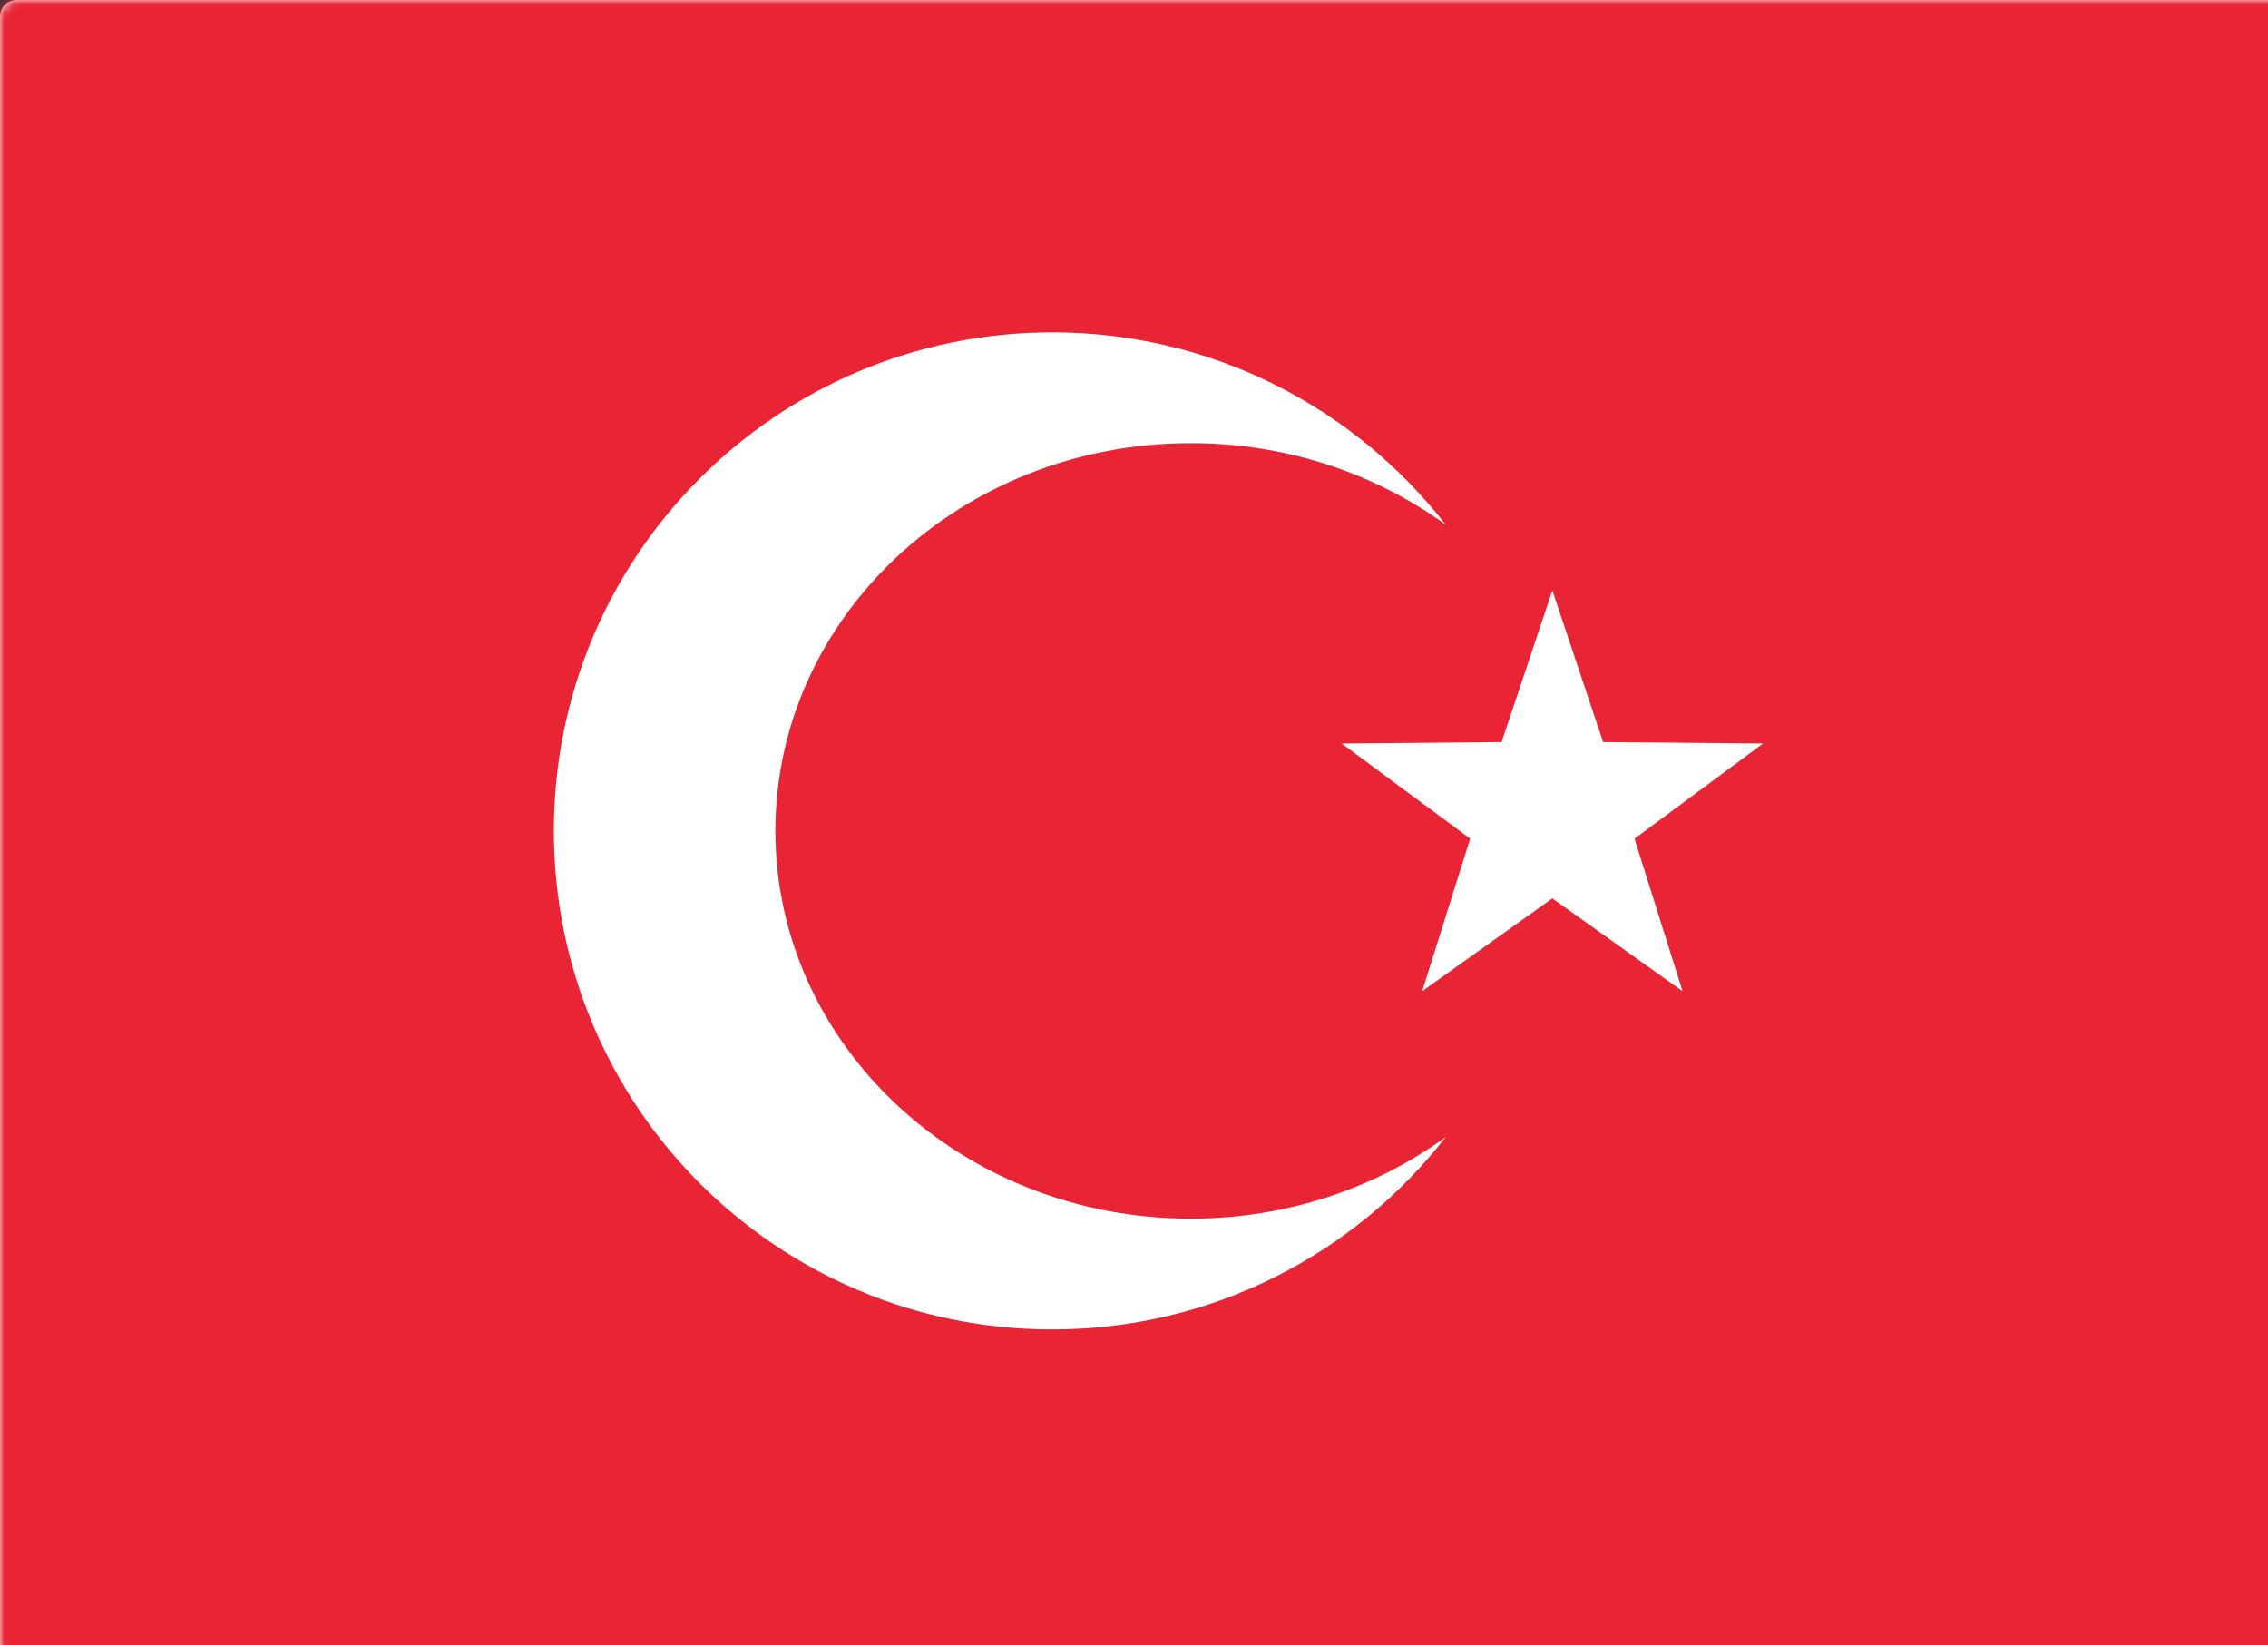 <svg width="273" height="198" viewBox="0 0 273 198" xmlns="http://www.w3.org/2000/svg" xmlns:xlink="http://www.w3.org/1999/xlink"><rect x="0" y="0" width="273" height="198" fill="#333333" stroke="none"/><title>TR</title><defs><rect id="a" width="280" height="200" rx="2"/></defs><g fill="none" fill-rule="evenodd"><mask id="b" fill="#fff"><use xlink:href="#a"/></mask><use fill="#FFF" xlink:href="#a"/><path fill="#E92434" mask="url(#b)" d="M0 0h280v200H0z"/><path fill="#FFF" mask="url(#b)" d="M186.858 108.125l-15.674 11.173 5.783-18.36-15.47-11.454 19.248-.173 6.113-18.253 6.113 18.253 19.248.173-15.47 11.454 5.783 18.36-15.674-11.173z"/><path d="M174.028 63.159C163.048 49.065 145.916 40 126.667 40c-33.137 0-60 26.863-60 60s26.863 60 60 60c19.25 0 36.382-9.065 47.36-23.159-8.472 6.158-19.124 9.826-30.694 9.826-27.614 0-50-20.894-50-46.667 0-25.773 22.386-46.667 50-46.667 11.57 0 22.222 3.668 30.695 9.826z" fill="#FFF" mask="url(#b)"/></g></svg>